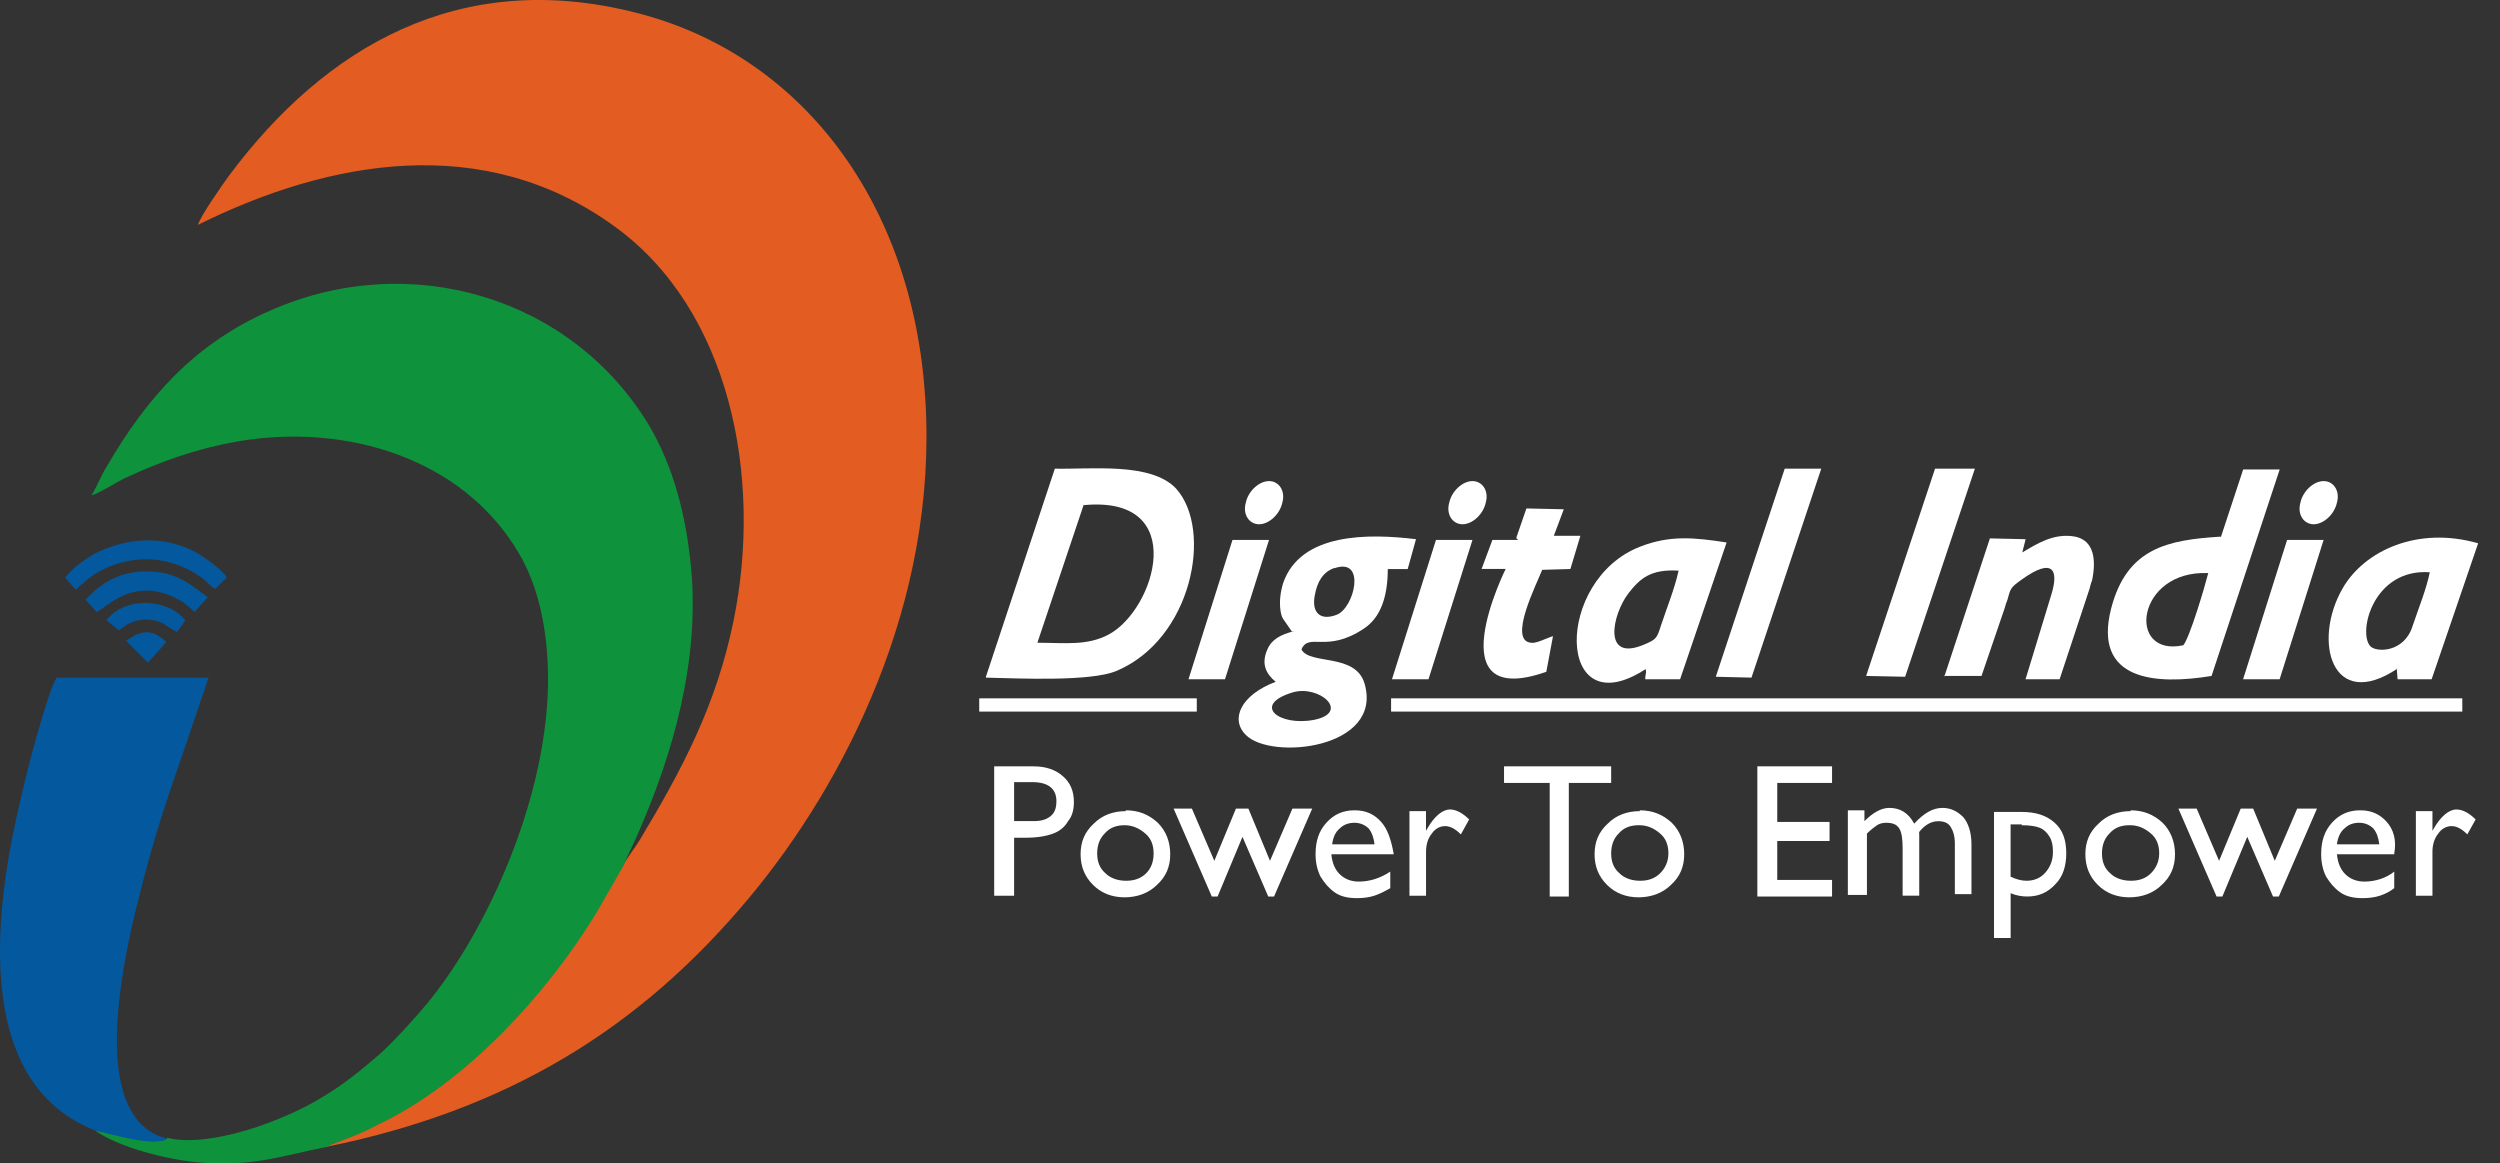 <svg width="101" height="47" viewBox="0 0 101 47" fill="none" xmlns="http://www.w3.org/2000/svg">
<rect x="0" y="0" width="101" height="47" fill="#333333" stroke="none"/>
<g clip-path="url(#clip0_2_9)">
<path fill-rule="evenodd" clip-rule="evenodd" d="M98.271 32.802V33.573L98.304 33.507C98.606 32.972 98.941 32.703 99.243 32.703C99.479 32.703 99.746 32.837 100.015 33.106L99.68 33.709C99.446 33.476 99.243 33.375 99.043 33.375C98.842 33.375 98.639 33.476 98.507 33.676C98.339 33.877 98.271 34.145 98.271 34.414V36.189H97.601V32.771H98.271V32.802ZM94.412 34.11H96.123C96.09 33.841 96.022 33.641 95.887 33.474C95.753 33.339 95.552 33.24 95.316 33.24C95.08 33.24 94.879 33.306 94.712 33.474C94.547 33.606 94.445 33.841 94.412 34.11ZM96.727 34.511H94.412C94.445 34.845 94.547 35.114 94.747 35.314C94.948 35.515 95.217 35.616 95.519 35.616C95.956 35.616 96.392 35.482 96.727 35.213V35.882C96.56 36.017 96.359 36.116 96.156 36.184C95.956 36.25 95.72 36.285 95.453 36.285C95.085 36.285 94.783 36.219 94.547 36.052C94.311 35.885 94.143 35.684 93.975 35.416C93.841 35.147 93.775 34.845 93.775 34.511C93.775 33.976 93.909 33.573 94.211 33.238C94.513 32.903 94.882 32.736 95.351 32.736C95.821 32.736 96.156 32.903 96.425 33.205C96.694 33.507 96.829 33.943 96.727 34.478V34.579V34.511ZM92.868 32.667H93.607L92.064 36.219H91.83L90.789 33.808L89.784 36.219H89.55L88.007 32.667H88.745L89.651 34.777L90.525 32.667H91.028L91.901 34.777L92.807 32.667H92.868ZM86.026 33.339C85.691 33.339 85.422 33.441 85.222 33.674C85.021 33.874 84.919 34.143 84.919 34.478C84.919 34.812 85.021 35.081 85.254 35.281C85.455 35.482 85.757 35.583 86.092 35.583C86.427 35.583 86.697 35.482 86.897 35.281C87.098 35.081 87.232 34.812 87.232 34.478C87.232 34.143 87.131 33.874 86.897 33.674C86.663 33.474 86.394 33.339 86.059 33.339H86.026ZM86.059 32.736C86.595 32.736 86.999 32.903 87.367 33.238C87.702 33.573 87.87 34.009 87.87 34.511C87.87 35.013 87.702 35.416 87.334 35.75C86.999 36.085 86.529 36.252 86.026 36.252C85.524 36.252 85.087 36.085 84.752 35.75C84.417 35.416 84.249 35.013 84.249 34.511C84.249 34.009 84.417 33.606 84.785 33.271C85.12 32.936 85.557 32.769 86.092 32.769L86.059 32.736ZM81.698 33.306H81.228V35.416C81.429 35.517 81.665 35.583 81.865 35.583C82.167 35.583 82.436 35.482 82.637 35.248C82.838 35.015 82.939 34.746 82.939 34.412C82.939 34.178 82.906 33.976 82.805 33.808C82.703 33.641 82.571 33.507 82.401 33.441C82.234 33.375 81.997 33.339 81.662 33.339L81.698 33.306ZM80.558 37.895V32.802H81.665C82.236 32.802 82.67 32.936 83.008 33.238C83.343 33.54 83.477 33.94 83.477 34.478C83.477 34.98 83.343 35.416 83.041 35.717C82.739 36.052 82.37 36.219 81.901 36.219C81.7 36.219 81.464 36.186 81.23 36.085V37.895H80.558ZM77.537 33.707V36.186H76.866V34.277C76.866 33.91 76.833 33.641 76.732 33.474C76.63 33.306 76.463 33.24 76.196 33.24C76.062 33.24 75.927 33.273 75.828 33.342C75.729 33.41 75.594 33.509 75.424 33.676V36.156H74.653V32.738H75.323V33.174C75.658 32.84 75.993 32.639 76.328 32.639C76.765 32.639 77.1 32.84 77.334 33.276C77.702 32.873 78.072 32.639 78.474 32.639C78.809 32.639 79.078 32.774 79.311 33.007C79.512 33.24 79.647 33.61 79.647 34.112V36.123H78.976V34.079C78.976 33.778 78.91 33.577 78.809 33.41C78.707 33.243 78.54 33.177 78.306 33.177C78.037 33.177 77.77 33.311 77.534 33.613V33.707H77.537ZM70.997 30.961H74.015V31.631H71.801V33.205H73.914V33.976H71.801V35.55H74.015V36.219H70.997V30.994V30.961ZM66.198 33.339C65.863 33.339 65.594 33.441 65.394 33.674C65.193 33.874 65.091 34.143 65.091 34.478C65.091 34.812 65.193 35.081 65.427 35.281C65.627 35.482 65.929 35.583 66.264 35.583C66.6 35.583 66.869 35.482 67.069 35.281C67.27 35.081 67.404 34.812 67.404 34.478C67.404 34.143 67.303 33.874 67.069 33.674C66.836 33.474 66.567 33.339 66.231 33.339H66.198ZM66.231 32.736C66.767 32.736 67.171 32.903 67.539 33.238C67.874 33.573 68.042 34.009 68.042 34.511C68.042 35.013 67.874 35.416 67.506 35.75C67.171 36.085 66.701 36.252 66.198 36.252C65.696 36.252 65.259 36.085 64.924 35.75C64.589 35.416 64.421 35.013 64.421 34.511C64.421 34.009 64.589 33.606 64.957 33.271C65.292 32.936 65.729 32.769 66.264 32.769L66.231 32.736ZM60.763 30.961H65.091V31.631H63.38V36.219H62.608V31.631H60.763V30.961ZM57.61 32.802V33.573L57.643 33.507C57.945 32.972 58.28 32.703 58.582 32.703C58.816 32.703 59.085 32.837 59.354 33.106L59.019 33.709C58.785 33.476 58.582 33.375 58.381 33.375C58.181 33.375 57.978 33.476 57.846 33.676C57.678 33.877 57.612 34.145 57.612 34.414V36.189H56.942V32.771H57.612V32.802H57.61ZM53.819 34.11H55.53C55.497 33.841 55.429 33.641 55.297 33.474C55.162 33.339 54.961 33.24 54.725 33.24C54.492 33.24 54.289 33.306 54.121 33.474C53.954 33.606 53.852 33.841 53.819 34.11ZM56.302 34.511H53.786C53.819 34.845 53.921 35.114 54.121 35.314C54.322 35.515 54.591 35.616 54.893 35.616C55.33 35.616 55.766 35.482 56.167 35.213V35.882C55.934 36.017 55.731 36.116 55.53 36.184C55.33 36.25 55.094 36.285 54.827 36.285C54.459 36.285 54.157 36.219 53.921 36.052C53.687 35.885 53.517 35.684 53.349 35.416C53.215 35.147 53.149 34.845 53.149 34.511C53.149 33.976 53.283 33.573 53.586 33.238C53.888 32.903 54.256 32.736 54.725 32.736C55.195 32.736 55.53 32.903 55.799 33.205C56.068 33.507 56.203 33.943 56.302 34.478V34.579V34.511ZM52.276 32.667H53.014L51.471 36.219H51.237L50.196 33.808L49.191 36.219H48.957L47.414 32.667H48.152L49.059 34.777L49.932 32.667H50.435L51.308 34.777L52.214 32.667H52.276ZM45.433 33.339C45.098 33.339 44.829 33.441 44.629 33.674C44.428 33.874 44.326 34.143 44.326 34.478C44.326 34.812 44.428 35.081 44.662 35.281C44.862 35.482 45.164 35.583 45.499 35.583C45.835 35.583 46.104 35.482 46.304 35.281C46.505 35.081 46.606 34.812 46.606 34.478C46.606 34.143 46.505 33.874 46.271 33.674C46.035 33.474 45.769 33.339 45.433 33.339ZM45.466 32.736C46.002 32.736 46.406 32.903 46.774 33.238C47.109 33.573 47.277 34.009 47.277 34.511C47.277 35.013 47.109 35.416 46.741 35.75C46.406 36.085 45.936 36.252 45.433 36.252C44.931 36.252 44.494 36.085 44.159 35.75C43.824 35.416 43.656 35.013 43.656 34.511C43.656 34.009 43.824 33.606 44.192 33.271C44.527 32.936 44.964 32.769 45.499 32.769L45.466 32.736ZM41.709 31.598H40.97V33.172H41.775C42.077 33.172 42.278 33.106 42.445 32.972C42.613 32.837 42.679 32.637 42.679 32.368C42.681 31.864 42.346 31.598 41.709 31.598ZM40.165 36.186V30.961H41.775C42.245 30.961 42.648 31.096 42.948 31.364C43.25 31.633 43.385 31.968 43.385 32.404C43.385 32.705 43.319 32.974 43.151 33.174C43.017 33.408 42.816 33.577 42.547 33.676C42.278 33.778 41.91 33.844 41.44 33.844H40.97V36.189H40.198H40.165V36.186Z" fill="white"/>
<path fill-rule="evenodd" clip-rule="evenodd" d="M25.169 34.947L24.095 36.823C22.082 40.139 18.794 43.757 15.237 45.432C14.869 45.599 14.6 45.734 14.232 45.901C13.998 46.002 13.325 46.236 13.158 46.337C20.437 44.864 25.839 41.614 30.335 36.186C34.06 31.697 37.916 24.36 37.38 16.087C36.878 8.147 32.349 2.184 25.672 0.508C18.527 -1.302 13.125 1.916 9.268 7.075C8.999 7.442 8.128 8.682 7.994 9.085C13.262 6.471 19.535 5.3 24.834 9.151C29.464 12.5 30.838 19.234 29.632 25.097C28.929 28.515 27.553 31.093 25.841 33.943C25.707 34.176 25.237 34.779 25.171 34.982V34.947H25.169Z" fill="#E35C21"/>
<path fill-rule="evenodd" clip-rule="evenodd" d="M6.752 46.002C6.249 46.337 4.338 45.734 3.833 45.668C4.772 46.337 6.752 46.874 8.194 46.974C10.375 47.108 11.314 46.705 13.193 46.337C13.328 46.236 14.031 46.002 14.267 45.901C14.635 45.767 14.904 45.633 15.272 45.432C18.829 43.756 22.117 40.139 24.13 36.823L25.204 34.947C25.339 34.579 25.608 34.075 25.775 33.674C27.217 30.391 28.258 26.672 27.923 22.988C27.722 20.777 27.184 18.833 26.245 17.226C23.125 12 16.582 10.056 10.946 12.535C7.859 13.874 5.912 16.085 4.302 18.866C4.069 19.233 3.899 19.703 3.698 20.004C3.932 19.971 4.67 19.502 5.006 19.335C6.516 18.633 7.925 18.128 9.636 17.826C14.031 17.089 18.695 18.529 20.942 22.316C22.015 24.091 22.317 26.639 22.049 29.083C21.579 33.405 19.398 37.928 17.286 40.506C16.783 41.11 15.91 42.081 15.305 42.616C14.602 43.219 13.929 43.787 13.023 44.324C11.513 45.263 8.461 46.401 6.75 45.965V46.002H6.752Z" fill="#0E933C"/>
<path fill-rule="evenodd" clip-rule="evenodd" d="M3.833 45.668C4.335 45.769 6.247 46.37 6.752 46.003C5.914 45.769 5.478 45.3 5.142 44.562C4.236 42.486 5.008 38.701 5.511 36.655C5.914 35.015 6.349 33.474 6.887 31.899L8.43 27.377H2.289C1.921 27.947 1.081 31.162 0.88 32.1C-0.159 36.354 -1.265 43.657 3.833 45.668Z" fill="#04589D"/>
<path fill-rule="evenodd" clip-rule="evenodd" d="M2.624 23.323L3.061 23.825C3.363 23.556 3.698 23.221 4.201 22.988C5.275 22.486 6.415 22.453 7.489 22.955C7.722 23.056 7.925 23.188 8.126 23.323C8.359 23.49 8.461 23.657 8.697 23.792L9.167 23.323C8.933 22.988 8.329 22.552 7.859 22.283C6.618 21.647 5.242 21.713 4 22.283C3.563 22.483 2.86 22.985 2.657 23.323H2.624Z" fill="#04589D"/>
<path fill-rule="evenodd" clip-rule="evenodd" d="M3.431 24.192L3.901 24.727C4.371 24.494 5.343 23.353 7.021 24.124C7.491 24.357 7.524 24.426 7.859 24.727L8.395 24.124C7.724 23.655 7.186 23.085 5.912 23.085C4.871 23.085 4.099 23.521 3.462 24.223L3.431 24.192Z" fill="#04589D"/>
<path fill-rule="evenodd" clip-rule="evenodd" d="M4.302 25.064L4.805 25.467C4.871 25.434 4.906 25.401 4.939 25.366C5.209 25.166 5.511 25.031 5.879 25.031C6.582 25.031 6.717 25.333 7.153 25.533L7.489 25.064C6.785 24.159 5.008 24.093 4.302 25.064Z" fill="#04589D"/>
<path fill-rule="evenodd" clip-rule="evenodd" d="M5.074 25.868L5.98 26.773L6.719 25.936C6.148 25.401 5.714 25.434 5.076 25.904V25.868H5.074Z" fill="#04589D"/>
<path fill-rule="evenodd" clip-rule="evenodd" d="M39.83 27.376C41.173 27.409 44.057 27.544 45.098 27.108C48.15 25.835 49.023 21.414 47.513 19.738C46.507 18.666 44.09 18.967 42.615 18.934L39.83 27.343V27.376ZM43.788 20.407C48.081 20.004 46.672 24.628 44.794 25.632C43.92 26.101 43.017 25.967 41.91 25.967L43.788 20.372V20.407Z" fill="white"/>
<path fill-rule="evenodd" clip-rule="evenodd" d="M52.276 25.5C51.74 25.635 51.369 25.835 51.202 26.238C50.932 26.841 51.169 27.242 51.537 27.544C50.128 28.079 49.691 29.052 50.328 29.688C51.334 30.728 55.898 30.259 55.127 27.612C54.758 26.372 52.913 26.874 52.578 26.238C52.88 25.536 53.583 26.405 55.093 25.401C55.764 24.965 56.066 24.129 56.066 22.99H56.871L57.206 21.784C55.294 21.55 52.542 21.515 51.839 23.558C51.737 23.893 51.671 24.296 51.737 24.697C51.77 24.897 51.803 24.965 51.905 25.1L52.207 25.536L52.276 25.5ZM53.92 22.953C55.195 22.517 54.725 24.527 54.022 24.829C53.352 25.097 52.981 24.763 53.116 24.058C53.217 23.488 53.451 23.12 53.888 22.953H53.92ZM52.209 27.977C53.283 27.643 54.591 28.781 53.083 29.083C51.671 29.351 50.564 28.482 52.209 27.977Z" fill="white"/>
<path fill-rule="evenodd" clip-rule="evenodd" d="M89.715 21.68C87.603 21.814 85.925 22.116 85.287 24.595C84.549 27.511 87.1 27.678 89.347 27.308L92.099 18.967H90.624L89.718 21.715V21.68H89.715ZM88.207 26.068C85.892 26.57 86.295 23.021 89.213 23.153C89.078 23.69 88.474 25.734 88.207 26.068Z" fill="white"/>
<path fill-rule="evenodd" clip-rule="evenodd" d="M66.467 27.006C66.467 27.006 66.5 27.073 66.5 27.141C66.5 27.209 66.467 27.308 66.467 27.442H67.876L69.755 21.916C68.448 21.715 67.473 21.614 66.267 22.083C62.778 23.424 62.844 29.387 66.467 27.042V27.006ZM67.808 23.087C67.64 23.825 67.338 24.56 67.105 25.265C66.937 25.8 66.904 25.835 66.434 26.035C64.723 26.773 65.127 24.829 65.797 23.959C66.267 23.356 66.703 22.988 67.81 23.054V23.087H67.808Z" fill="white"/>
<path fill-rule="evenodd" clip-rule="evenodd" d="M96.829 27.006L96.862 27.442H98.238L100.117 21.949C97.667 21.246 95.521 22.25 94.648 23.759C93.406 25.903 94.211 28.783 96.862 27.009H96.829V27.006ZM98.169 23.087C98.035 23.789 97.7 24.595 97.466 25.298C97.131 26.37 95.991 26.37 95.755 26.101C95.252 25.531 95.889 22.953 98.169 23.12V23.087Z" fill="white"/>
<path fill-rule="evenodd" clip-rule="evenodd" d="M78.577 27.308H80.053L80.992 24.56C81.025 24.426 81.058 24.327 81.093 24.258C81.228 23.789 81.195 23.756 81.665 23.422C82.972 22.483 83.175 23.054 82.873 24.025L81.832 27.442H83.208L84.416 23.792C84.45 23.657 84.483 23.523 84.518 23.457C84.686 22.653 84.62 21.85 83.848 21.682C82.975 21.515 82.271 21.984 81.7 22.319L81.835 21.784L80.392 21.751L78.547 27.346V27.28L78.577 27.308Z" fill="white"/>
<path fill-rule="evenodd" clip-rule="evenodd" d="M61.334 21.814H60.293L59.856 22.985H60.829C60.829 22.985 57.978 28.715 62.471 27.141L62.741 25.701C62.507 25.767 62.07 26.002 61.867 25.969C60.895 25.903 62.101 23.558 62.304 23.021L63.444 22.988L63.847 21.647H62.774L63.177 20.575L61.667 20.541L61.263 21.713V21.746L61.334 21.814Z" fill="white"/>
<path fill-rule="evenodd" clip-rule="evenodd" d="M75.391 27.308L76.968 27.341L79.786 18.934H78.176L75.391 27.308Z" fill="white"/>
<path fill-rule="evenodd" clip-rule="evenodd" d="M69.318 27.341L70.76 27.376L73.579 18.934H72.103L69.318 27.341Z" fill="white"/>
<path fill-rule="evenodd" clip-rule="evenodd" d="M51.27 19.436C51.674 19.436 51.94 19.839 51.806 20.308C51.704 20.777 51.27 21.18 50.866 21.18C50.463 21.18 50.196 20.777 50.331 20.308C50.43 19.837 50.866 19.436 51.27 19.436ZM48.015 27.442H49.49L51.268 21.814H49.792L48.015 27.442Z" fill="white"/>
<path fill-rule="evenodd" clip-rule="evenodd" d="M59.488 19.436C59.892 19.436 60.159 19.839 60.024 20.308C59.923 20.777 59.488 21.18 59.085 21.18C58.681 21.18 58.414 20.777 58.549 20.308C58.65 19.837 59.087 19.436 59.488 19.436ZM56.236 27.442H57.711L59.488 21.814H58.013L56.236 27.442Z" fill="white"/>
<path fill-rule="evenodd" clip-rule="evenodd" d="M93.876 19.436C94.28 19.436 94.546 19.839 94.412 20.308C94.31 20.777 93.876 21.18 93.473 21.18C93.069 21.18 92.802 20.777 92.937 20.308C93.036 19.837 93.473 19.436 93.876 19.436ZM90.621 27.442H92.097L93.874 21.814H92.399L90.621 27.442Z" fill="white"/>
<path fill-rule="evenodd" clip-rule="evenodd" d="M99.477 28.213H56.2V28.748H99.477V28.213Z" fill="white"/>
<path fill-rule="evenodd" clip-rule="evenodd" d="M48.35 28.213H39.561V28.748H48.35V28.213Z" fill="white"/>
</g>
<defs>
<clipPath id="clip0_2_9">
<rect width="101" height="47" fill="white"/>
</clipPath>
</defs>
</svg>
